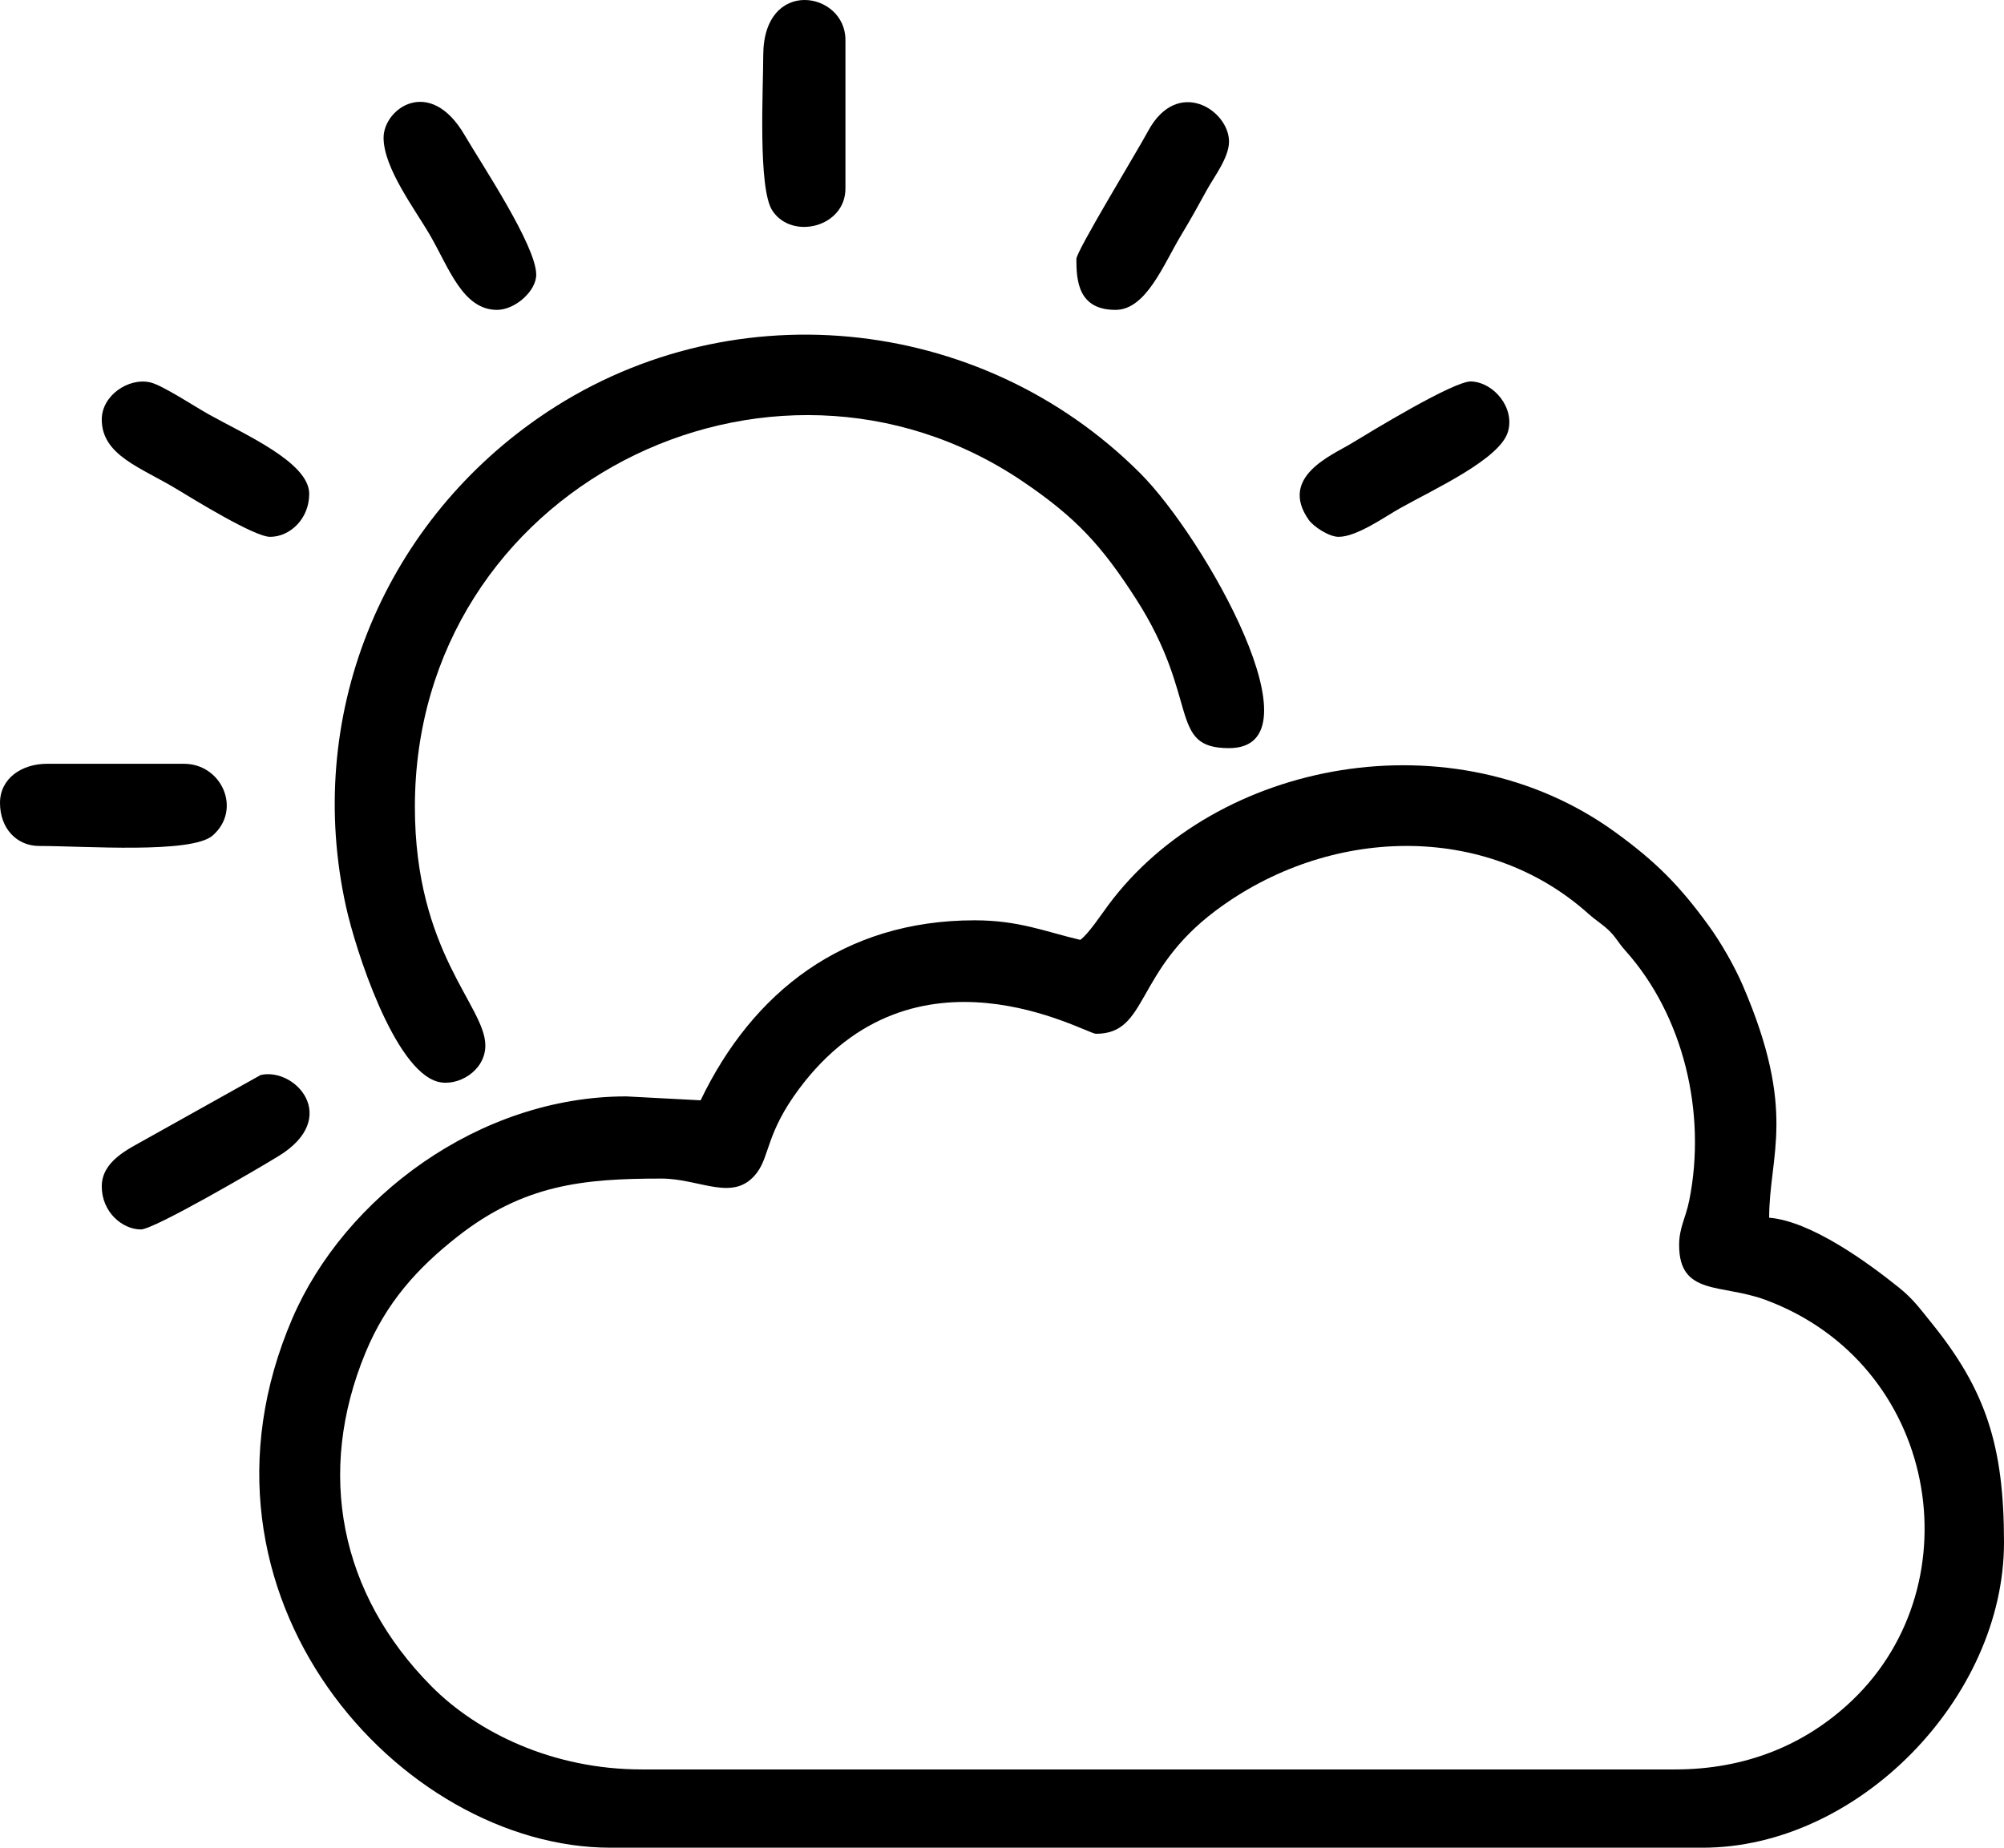 <?xml version="1.0" encoding="UTF-8"?>
<!DOCTYPE svg PUBLIC "-//W3C//DTD SVG 1.1//EN" "http://www.w3.org/Graphics/SVG/1.1/DTD/svg11.dtd">
<!-- Creator: CorelDRAW 2017 -->
<svg xmlns="http://www.w3.org/2000/svg" xml:space="preserve" width="50.379mm" height="46.462mm" version="1.1" style="shape-rendering:geometricPrecision; text-rendering:geometricPrecision; image-rendering:optimizeQuality; fill-rule:evenodd; clip-rule:evenodd"
viewBox="0 0 4776.09 4404.74"
 xmlns:xlink="http://www.w3.org/1999/xlink">
 <defs>
  <style type="text/css">
   <![CDATA[
    .fil0 {fill:black}
   ]]>
  </style>
 </defs>
 <g id="Warstwa_x0020_1">
  <g id="_2748803396624">
   <path class="fil0" d="M4001.84 2968.19c0,121.42 100.98,91.81 205.37,130.44 411.39,152.22 500.65,673.59 207.72,954.3 -112.73,108.03 -256.7,165.25 -422.43,165.25l-2462.67 0c-214.37,0 -393.48,-89.24 -501.48,-198.14 -218.15,-219.99 -276.05,-509.12 -156.98,-796.14 49.41,-119.12 123.5,-200.98 218.64,-275.77 158.49,-124.57 299.86,-138.52 486.47,-138.52 93.33,0 173.27,58.88 227.93,-14.61 30.17,-40.56 22.24,-94.64 99.7,-198.81 275.74,-370.87 683.61,-131.73 707.82,-131.73 125.18,0 90.95,-147.8 285.03,-293.32 269.13,-201.78 643.26,-212.35 887.94,6.54 20.04,17.93 34.98,25.81 51.23,42.06 16.89,16.89 19.5,26.26 37.54,46.41 138.33,154.45 194.22,386.29 152.27,595.56 -8.5,42.43 -24.1,64.64 -24.1,106.49zm-1427.23 -727.61c-82.54,-19.24 -145.51,-46.64 -251.86,-46.64 -312.21,0 -529.34,171.4 -652.98,429.1l-177.25 -9.33c-351.25,0 -671.88,241.51 -795.64,528.98 -285.44,663.04 257.17,1262.06 758.33,1262.06l2602.6 0c370.83,0 718.27,-357.6 718.27,-727.61 0,-230.17 -43.01,-363.66 -174.28,-525.34 -27.54,-33.92 -42.44,-55.29 -76.17,-82.4 -75.36,-60.58 -209.59,-158.21 -309.24,-166.5 0,-149.81 66.97,-252.21 -62.57,-553.1 -20.43,-47.46 -52.1,-102.45 -81.21,-142.66 -69.9,-96.56 -127.33,-153.98 -223.88,-223.88 -385.52,-279.08 -950.87,-171.73 -1207.56,174.65 -17.05,23 -46.94,68.32 -66.56,82.69z"/>
   <path class="fil0" d="M1156.71 2492.44c0,-94.77 -167.92,-221.41 -167.92,-569.03 0,-761.23 846.63,-1182.32 1447.88,-776.24 128.35,86.68 189.35,154.07 270.37,279.99 154.33,239.89 75.45,356.32 222.04,356.32 224.66,0 -57.33,-500.96 -211.95,-655.59 -382.53,-382.53 -988.46,-440.85 -1433.65,-131.81 -374.99,260.31 -558.86,714.32 -458.71,1165.96 22.71,102.39 114.26,388 218.31,416.61 46.82,12.86 113.62,-24.96 113.62,-86.22z"/>
   <path class="fil0" d="M-0 1914.09c0,60.85 39.89,102.61 93.29,102.61 108.4,0 363.1,19.17 413.55,-24.88 70.48,-61.53 21.8,-171.02 -68.41,-171.02l-326.5 0c-60.21,0 -111.93,34.92 -111.93,93.29z"/>
   <path class="fil0" d="M1819.02 132.38c0,80.51 -13.02,317.32 21.85,369.93 46.97,70.86 174.04,38.98 174.04,-52.78l0 -354.47c0,-115.71 -195.89,-150.24 -195.89,37.31z"/>
   <path class="fil0" d="M3190.27 1279.77c43.63,0 110.99,-48.4 146.38,-68.18 83.7,-46.78 237.87,-117.24 257.17,-182.18 16.9,-56.85 -32.97,-117.53 -87.36,-120.1 -40.85,-1.92 -241.61,121.09 -286.51,148.26 -45.96,27.82 -172.5,79.28 -101.05,181.49 11.57,16.55 48.76,40.7 71.37,40.7z"/>
   <path class="fil0" d="M242.54 999.92c0,85.75 92.78,114.05 178.93,166.21 38.77,23.47 184.78,113.64 222.18,113.64 47.41,0 93.29,-42.73 93.29,-102.62 0,-74.7 -153.99,-141.57 -239.66,-189.45 -31.3,-17.49 -110.76,-69.68 -139.03,-76.11 -52.71,-11.98 -115.71,31.72 -115.71,88.32z"/>
   <path class="fil0" d="M914.17 328.28c0,72.78 75.73,171.64 111.45,233.69 44.73,77.68 77.64,176.75 159.07,176.75 42.38,0 93.28,-44.32 93.28,-83.96 0,-68.82 -129.98,-263.12 -170.78,-332.94 -82.95,-141.91 -193.02,-62.87 -193.02,6.46z"/>
   <path class="fil0" d="M2565.28 617.45c0,52.52 4.83,121.27 93.29,121.27 73.41,0 114.95,-109.67 156.88,-178.93 22.06,-36.44 39.74,-68.39 60.87,-107.04 16.82,-30.79 52.77,-77.06 52.77,-115.14 0,-74.99 -122.82,-155.06 -192.94,-25.02 -27.2,50.45 -170.87,285.99 -170.87,304.86z"/>
   <path class="fil0" d="M242.54 2828.26c0,61.43 49.18,102.62 93.28,102.62 31.25,0 277.63,-143.86 328.56,-175.17 148.56,-91.36 39.11,-211.71 -43.15,-192.99l-275.61 154.08c-39.62,22.58 -103.07,51.12 -103.07,111.47z"/>
  </g>
 </g>
</svg>
